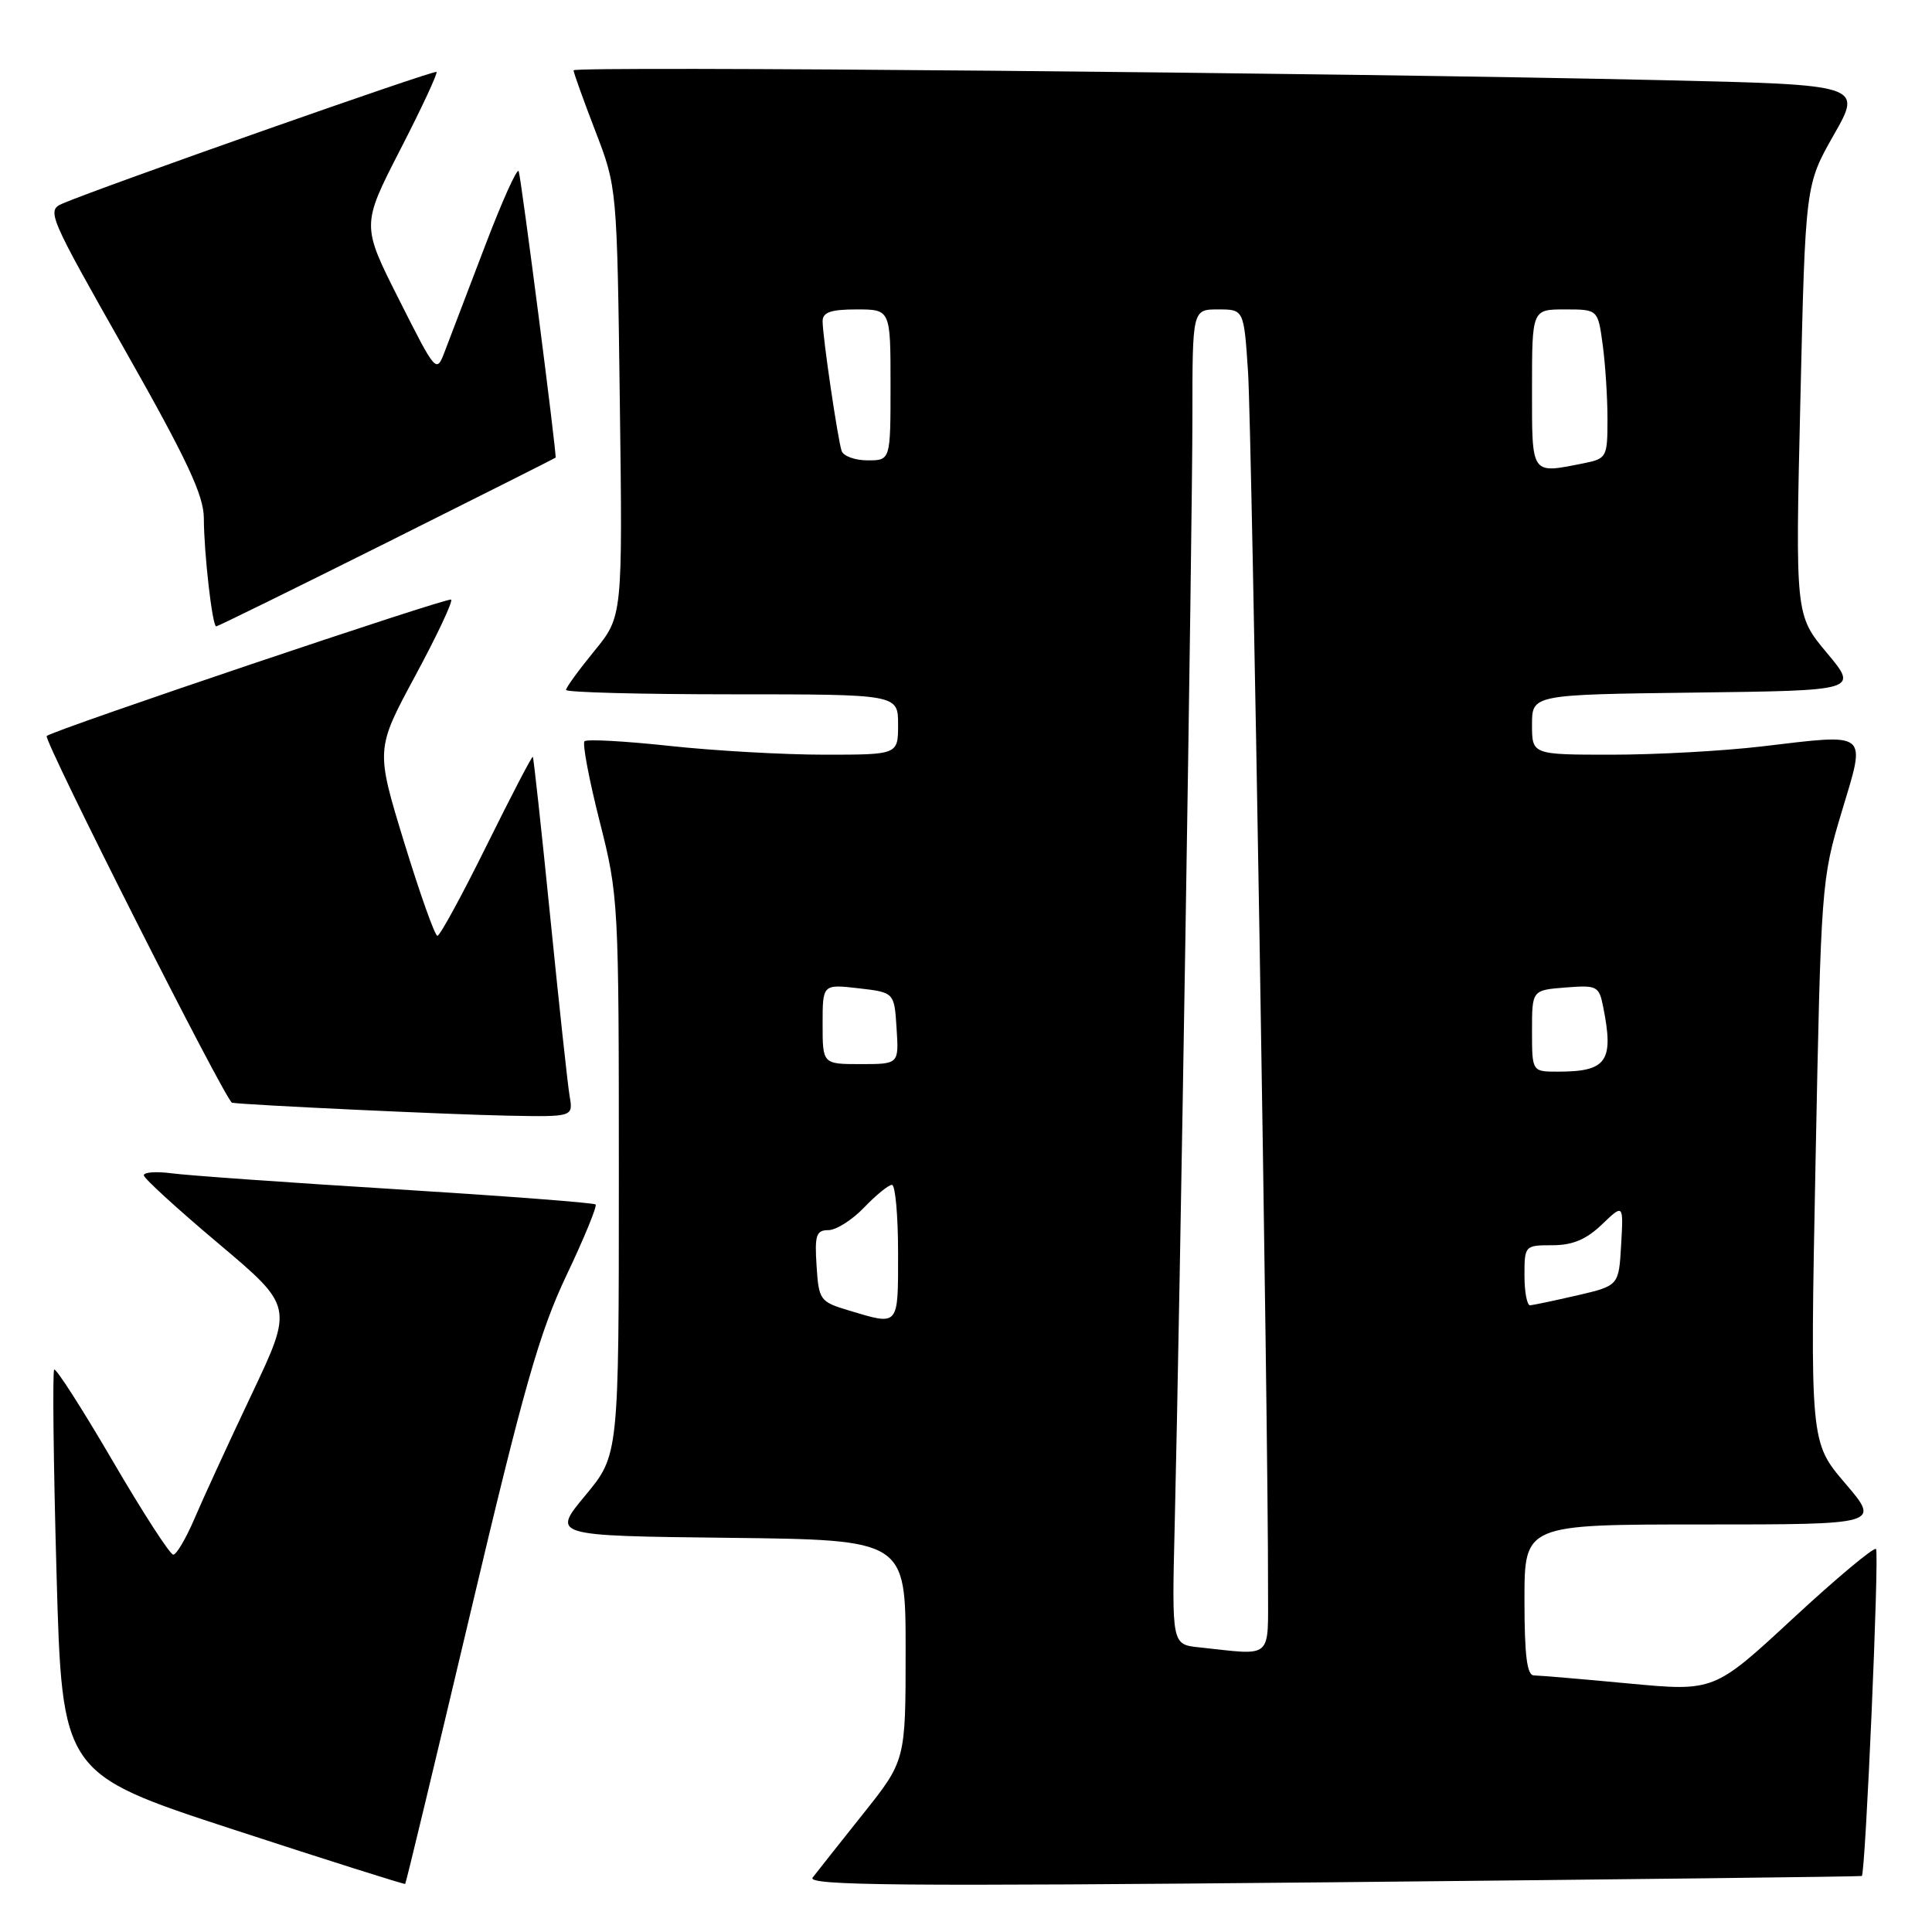 <?xml version="1.0" encoding="UTF-8" standalone="no"?>
<!DOCTYPE svg PUBLIC "-//W3C//DTD SVG 1.1//EN" "http://www.w3.org/Graphics/SVG/1.1/DTD/svg11.dtd" >
<svg xmlns="http://www.w3.org/2000/svg" xmlns:xlink="http://www.w3.org/1999/xlink" version="1.1" viewBox="0 0 256 256">
 <g >
 <path fill="currentColor"
d=" M 62.33 213.73 C 69.38 183.91 71.48 176.53 75.05 169.01 C 77.41 164.05 79.14 159.82 78.92 159.60 C 78.69 159.37 66.80 158.47 52.50 157.58 C 38.20 156.70 24.81 155.75 22.75 155.47 C 20.69 155.20 19.03 155.32 19.06 155.74 C 19.09 156.16 23.56 160.24 28.99 164.81 C 38.86 173.13 38.86 173.13 33.32 184.81 C 30.27 191.24 26.87 198.64 25.76 201.25 C 24.64 203.86 23.38 206.00 22.96 206.00 C 22.53 206.00 18.90 200.39 14.90 193.53 C 10.89 186.67 7.42 181.25 7.18 181.48 C 6.95 181.72 7.08 193.86 7.49 208.46 C 8.23 235.00 8.23 235.00 30.86 242.40 C 43.31 246.47 53.59 249.72 53.69 249.63 C 53.80 249.53 57.68 233.38 62.33 213.73 Z  M 246.70 248.58 C 247.19 248.22 249.04 205.70 248.58 205.25 C 248.30 204.97 243.36 209.10 237.60 214.43 C 227.13 224.13 227.13 224.13 215.81 223.07 C 209.59 222.48 203.94 222.01 203.25 222.00 C 202.33 222.00 202.00 219.33 202.00 212.00 C 202.00 202.00 202.00 202.00 225.58 202.00 C 249.15 202.00 249.15 202.00 244.50 196.55 C 239.84 191.10 239.84 191.10 240.57 153.89 C 241.29 117.29 241.34 116.53 244.03 107.59 C 247.28 96.77 247.81 97.21 233.41 98.91 C 228.32 99.51 219.40 100.00 213.58 100.00 C 203.00 100.00 203.00 100.00 203.00 96.02 C 203.00 92.04 203.00 92.04 224.62 91.77 C 246.24 91.50 246.24 91.50 242.06 86.50 C 237.89 81.50 237.89 81.50 238.56 53.00 C 239.22 24.50 239.22 24.50 242.99 17.87 C 246.77 11.23 246.77 11.23 220.13 10.62 C 176.50 9.63 76.00 8.72 76.00 9.32 C 76.00 9.62 77.30 13.24 78.88 17.35 C 81.76 24.83 81.76 24.83 82.13 53.26 C 82.50 81.68 82.50 81.68 78.75 86.26 C 76.69 88.78 75.00 91.10 75.00 91.42 C 75.00 91.74 84.90 92.00 97.00 92.00 C 119.00 92.00 119.00 92.00 119.00 96.00 C 119.00 100.00 119.00 100.00 109.25 100.00 C 103.89 100.00 94.66 99.48 88.75 98.84 C 82.83 98.20 77.75 97.92 77.45 98.22 C 77.15 98.52 78.05 103.28 79.45 108.81 C 81.96 118.69 82.00 119.51 82.00 155.83 C 82.00 192.80 82.00 192.80 77.56 198.15 C 73.11 203.50 73.11 203.50 96.56 203.77 C 120.00 204.04 120.00 204.04 120.00 218.66 C 120.00 233.28 120.00 233.28 114.33 240.39 C 111.22 244.30 108.22 248.08 107.68 248.79 C 106.86 249.85 119.47 249.96 176.59 249.41 C 215.04 249.03 246.59 248.66 246.70 248.58 Z  M 75.48 145.25 C 75.22 143.74 74.07 133.05 72.91 121.50 C 71.75 109.95 70.71 100.40 70.60 100.28 C 70.49 100.16 67.74 105.45 64.48 112.03 C 61.23 118.62 58.29 124.00 57.96 124.00 C 57.62 124.00 55.65 118.44 53.56 111.64 C 49.78 99.29 49.78 99.29 55.00 89.59 C 57.88 84.26 60.03 79.69 59.78 79.45 C 59.41 79.08 7.17 96.70 6.19 97.52 C 5.68 97.96 29.95 145.99 30.75 146.12 C 32.66 146.42 59.44 147.68 67.22 147.83 C 75.95 148.00 75.95 148.00 75.48 145.25 Z  M 51.26 71.89 C 63.49 65.78 73.56 60.71 73.62 60.64 C 73.81 60.42 69.09 23.77 68.73 22.69 C 68.55 22.16 66.54 26.63 64.26 32.61 C 61.97 38.60 59.59 44.85 58.96 46.50 C 57.82 49.50 57.82 49.50 52.86 39.67 C 47.90 29.84 47.90 29.84 53.03 19.84 C 55.86 14.34 58.02 9.70 57.84 9.53 C 57.53 9.24 13.43 24.77 8.29 26.97 C 6.15 27.89 6.41 28.49 16.54 46.36 C 24.78 60.90 27.00 65.63 27.01 68.66 C 27.02 73.28 28.13 83.00 28.65 83.00 C 28.85 83.00 39.03 78.00 51.26 71.89 Z  M 158.88 218.28 C 155.27 217.90 155.27 217.90 155.65 202.20 C 156.33 174.27 158.00 69.92 158.00 55.25 C 158.00 41.00 158.00 41.00 161.41 41.00 C 164.82 41.00 164.82 41.00 165.37 49.25 C 165.88 56.80 168.07 189.86 168.02 210.25 C 168.00 220.06 168.82 219.34 158.88 218.28 Z  M 112.50 173.65 C 108.64 172.49 108.49 172.28 108.20 167.72 C 107.93 163.67 108.16 163.00 109.76 163.00 C 110.79 163.00 112.92 161.65 114.50 160.00 C 116.08 158.35 117.74 157.00 118.19 157.00 C 118.63 157.00 119.00 161.05 119.00 166.00 C 119.00 175.87 119.18 175.65 112.50 173.65 Z  M 202.00 169.00 C 202.00 165.05 202.05 165.00 205.70 165.00 C 208.36 165.00 210.19 164.24 212.26 162.25 C 215.12 159.51 215.12 159.51 214.81 164.93 C 214.50 170.36 214.50 170.36 209.00 171.64 C 205.97 172.34 203.16 172.93 202.75 172.96 C 202.34 172.98 202.00 171.20 202.00 169.00 Z  M 203.00 136.60 C 203.00 131.20 203.00 131.20 207.42 130.85 C 211.61 130.52 211.88 130.65 212.42 133.37 C 213.88 140.64 212.93 142.00 206.42 142.00 C 203.00 142.00 203.00 142.00 203.00 136.60 Z  M 109.00 135.70 C 109.00 130.41 109.00 130.41 113.75 130.95 C 118.50 131.50 118.50 131.50 118.80 136.25 C 119.11 141.00 119.11 141.00 114.05 141.00 C 109.00 141.00 109.00 141.00 109.00 135.70 Z  M 203.00 51.50 C 203.00 41.00 203.00 41.00 207.36 41.00 C 211.73 41.00 211.73 41.00 212.36 45.64 C 212.71 48.19 213.00 52.64 213.00 55.51 C 213.00 60.58 212.90 60.77 209.88 61.38 C 202.79 62.79 203.00 63.09 203.00 51.50 Z  M 111.52 59.75 C 110.99 58.13 109.00 44.58 109.00 42.56 C 109.00 41.38 110.09 41.00 113.50 41.00 C 118.00 41.00 118.00 41.00 118.00 51.00 C 118.00 61.00 118.00 61.00 114.97 61.00 C 113.30 61.00 111.75 60.44 111.52 59.75 Z "/>
</g>
</svg>